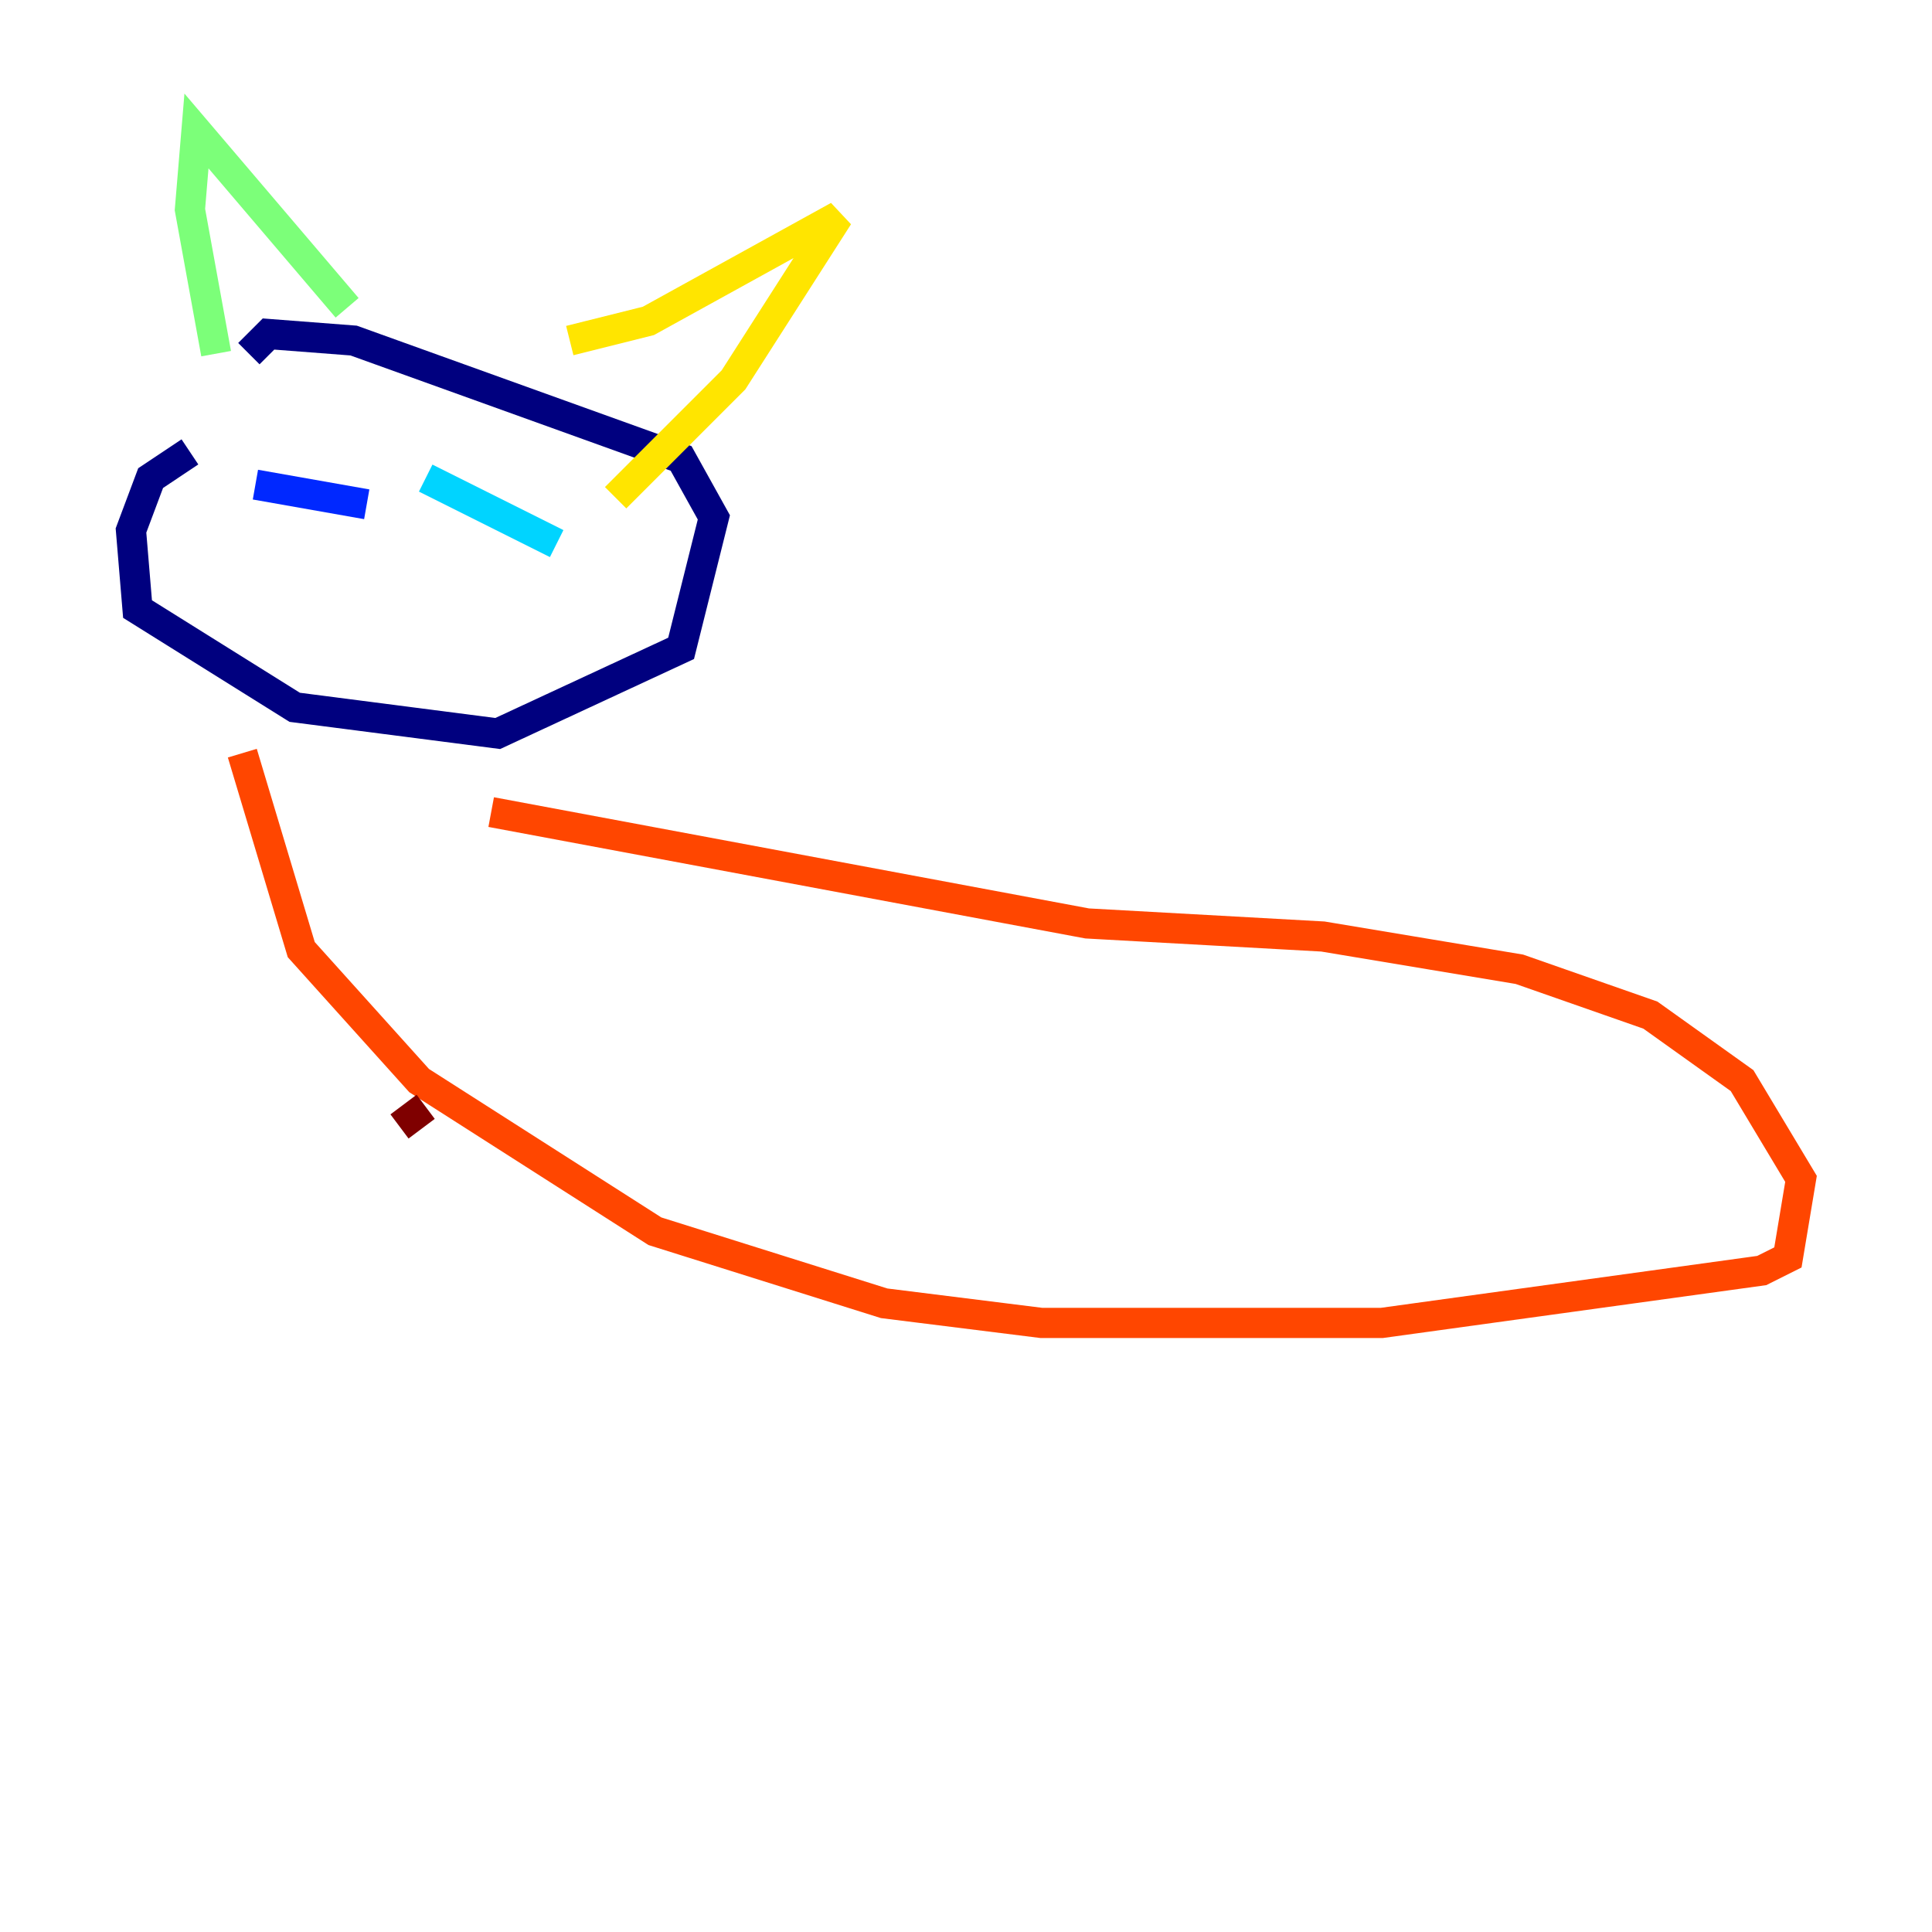 <?xml version="1.0" encoding="utf-8" ?>
<svg baseProfile="tiny" height="128" version="1.2" viewBox="0,0,128,128" width="128" xmlns="http://www.w3.org/2000/svg" xmlns:ev="http://www.w3.org/2001/xml-events" xmlns:xlink="http://www.w3.org/1999/xlink"><defs /><polyline fill="none" points="12.583,29.939 9.98,31.675 8.678,35.146 9.112,40.352 19.525,46.861 32.976,48.597 45.125,42.956 47.295,34.278 45.125,30.373 23.43,22.563 17.79,22.129 16.488,23.43" stroke="#00007f" stroke-width="2" /><polyline fill="none" points="16.922,32.108 24.298,33.41" stroke="#0028ff" stroke-width="2" /><polyline fill="none" points="28.203,31.675 36.881,36.014" stroke="#00d4ff" stroke-width="2" /><polyline fill="none" points="22.997,20.393 13.017,8.678 12.583,13.885 14.319,23.43" stroke="#7cff79" stroke-width="2" /><polyline fill="none" points="37.749,22.563 42.956,21.261 55.539,14.319 48.597,25.166 40.786,32.976" stroke="#ffe500" stroke-width="2" /><polyline fill="none" points="16.054,49.898 19.959,62.915 27.77,71.593 43.39,81.573 58.576,86.346 68.99,87.647 91.552,87.647 116.719,84.176 118.454,83.308 119.322,78.102 115.417,71.593 109.342,67.254 100.664,64.217 87.647,62.047 72.027,61.18 32.542,53.803" stroke="#ff4600" stroke-width="2" /><polyline fill="none" points="28.203,73.329 26.468,74.63" stroke="#7f0000" stroke-width="2" /></svg>